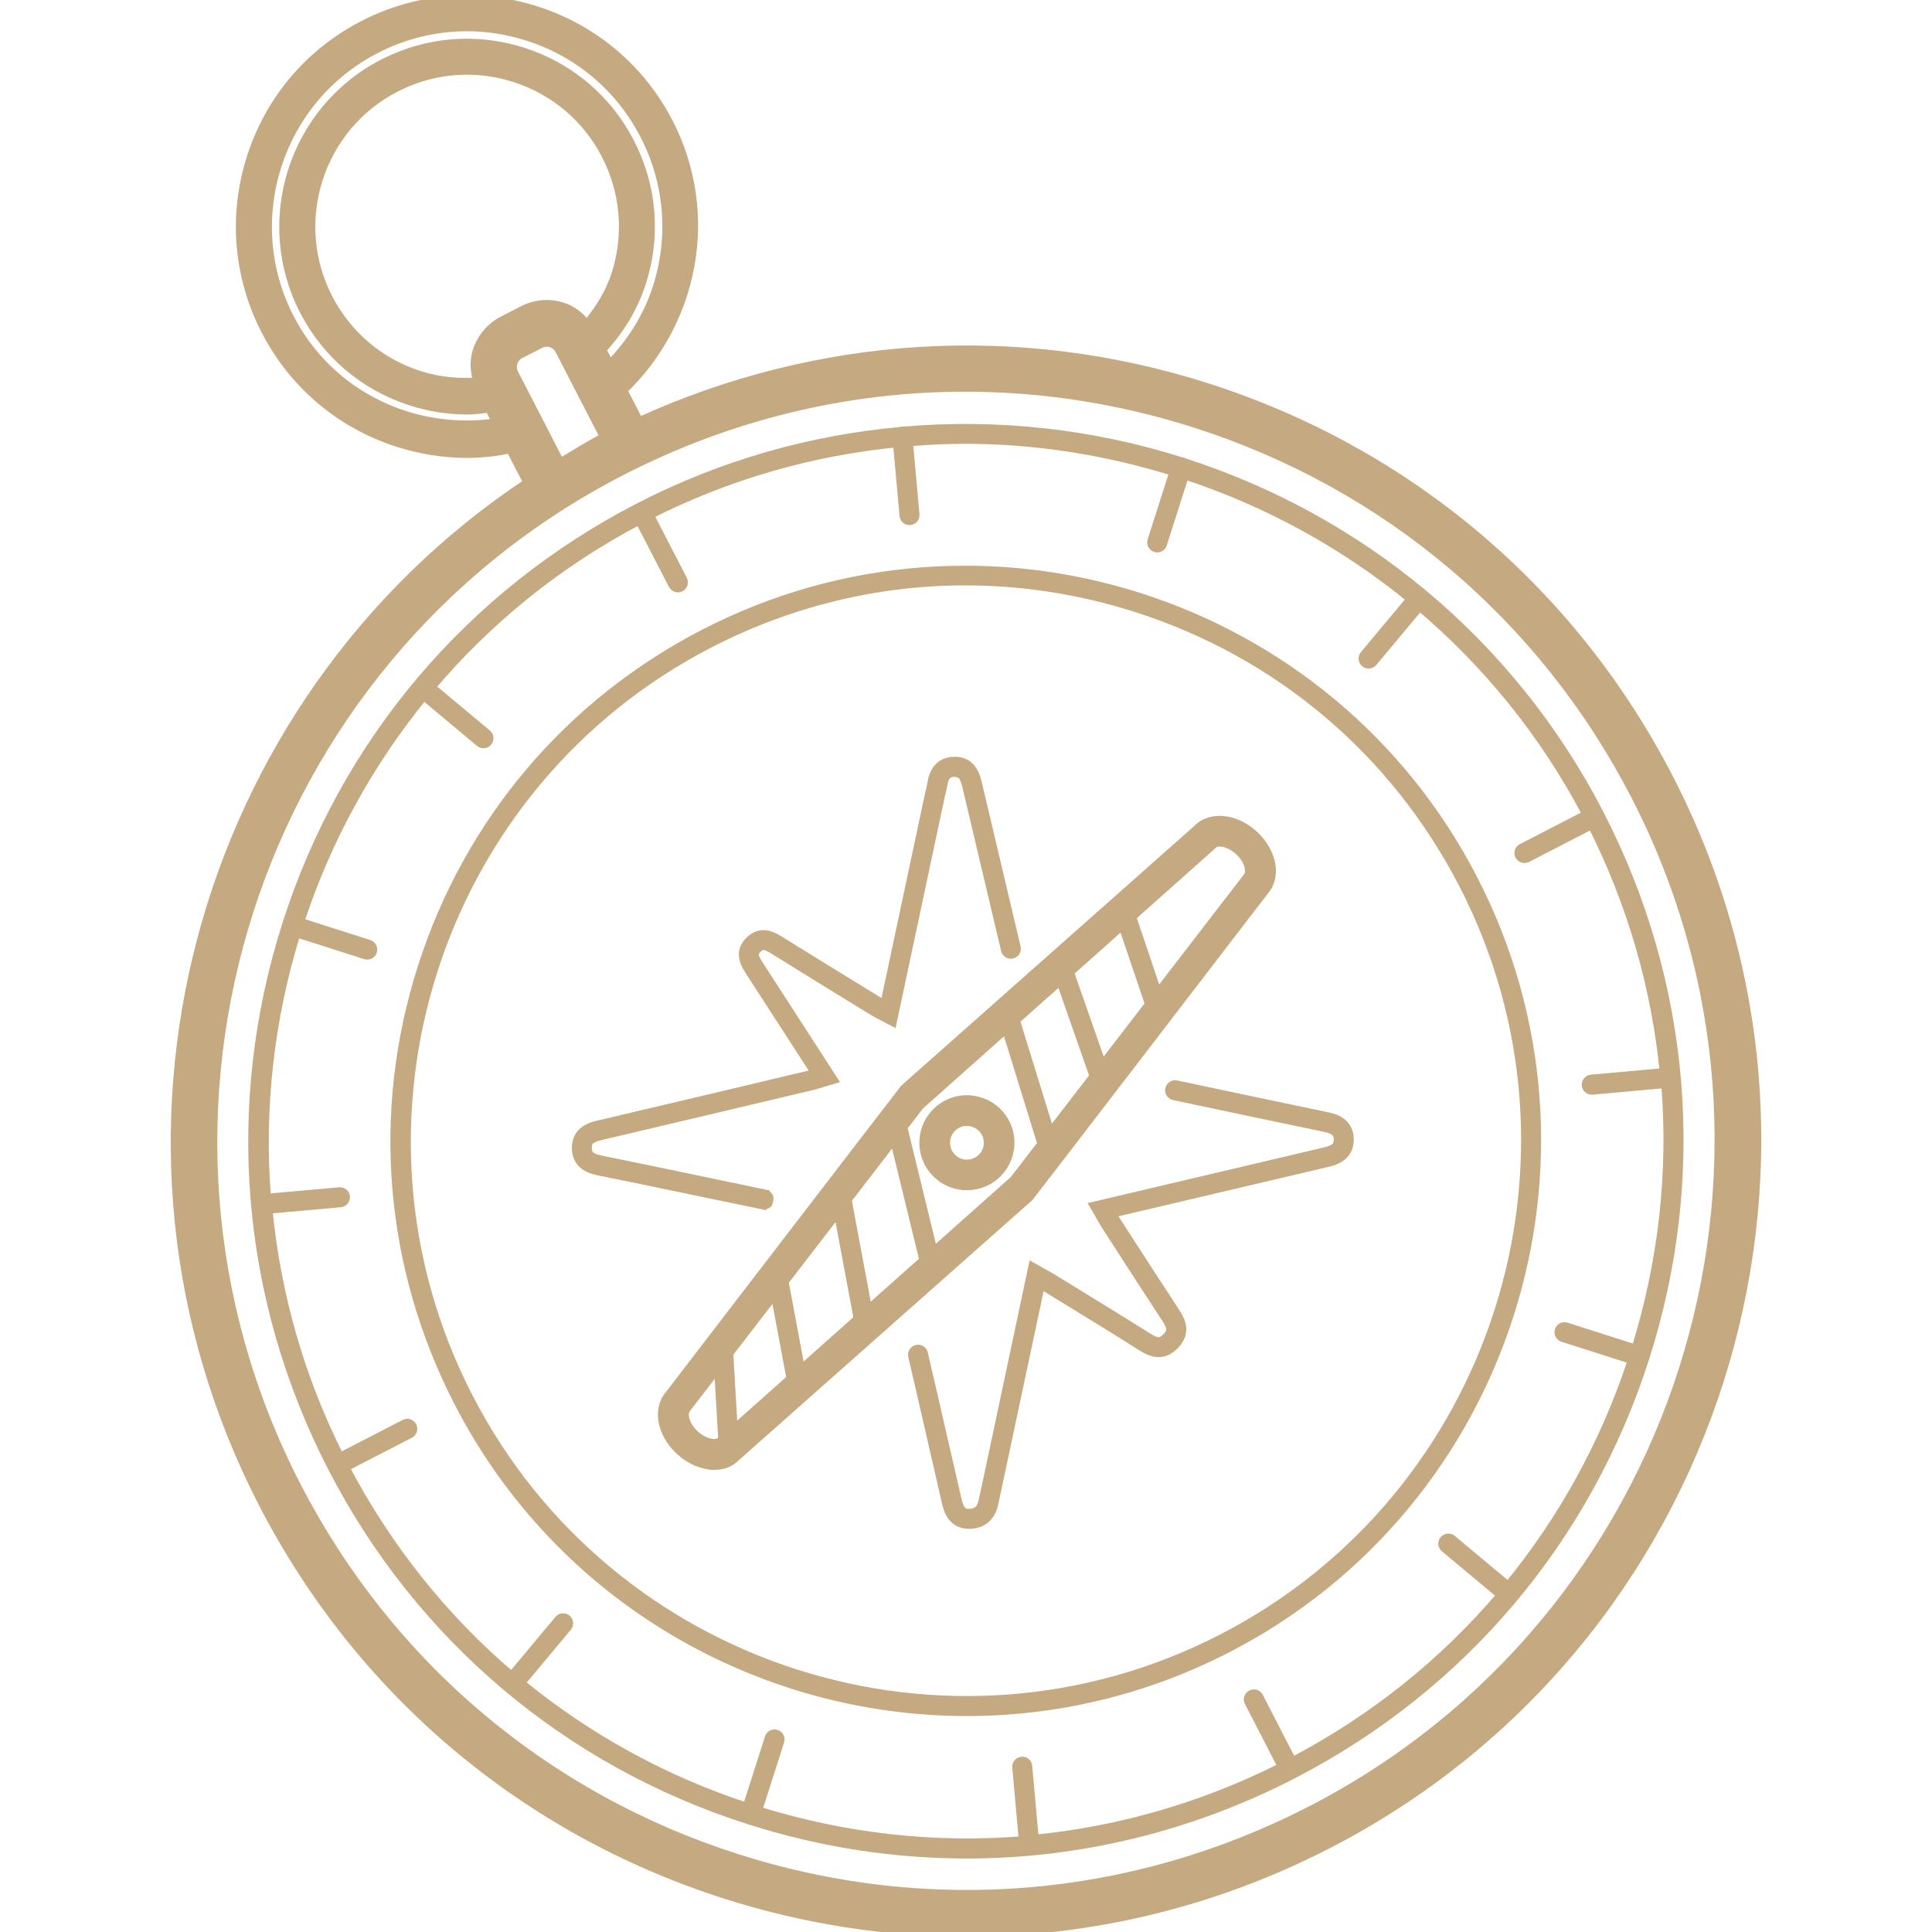 <!DOCTYPE svg PUBLIC "-//W3C//DTD SVG 1.1//EN" "http://www.w3.org/Graphics/SVG/1.1/DTD/svg11.dtd">
<!-- Uploaded to: SVG Repo, www.svgrepo.com, Transformed by: SVG Repo Mixer Tools -->
<svg fill="#C5A981" height="800px" width="800px" version="1.1" id="Layer_1" xmlns="http://www.w3.org/2000/svg" xmlns:xlink="http://www.w3.org/1999/xlink" viewBox="0 0 205.806 205.806" xml:space="preserve" stroke="#C5A981">
<g id="SVGRepo_bgCarrier" stroke-width="0"/>
<g id="SVGRepo_tracerCarrier" stroke-linecap="round" stroke-linejoin="round"/>
<g id="SVGRepo_iconCarrier"> <g> <g> <g> <path d="M177.763,82.934c-10.312-19.996-27.792-34.78-49.22-41.632c-20.112-6.42-41.408-5.044-60.484,3.656l-1.748-3.392 c7.564-7.196,9.916-18.74,4.896-28.48c-2.952-5.728-7.96-9.964-14.096-11.928c-6.148-1.964-12.676-1.416-18.404,1.536 c-5.728,2.952-9.964,7.96-11.924,14.1c-1.96,6.14-1.416,12.676,1.536,18.404c2.952,5.728,7.96,9.964,14.1,11.924 c2.42,0.772,4.904,1.16,7.372,1.16c1.544,0,3.08-0.192,4.596-0.492l1.876,3.64C21.011,74.846,8.199,121.658,28.039,160.134 c10.312,19.996,27.788,34.78,49.22,41.632c8.448,2.7,17.116,4.04,25.736,4.04c13.248,0,26.392-3.16,38.504-9.408 C182.775,175.11,199.047,124.214,177.763,82.934z M30.831,33.894c-5.38-10.436-1.268-23.304,9.168-28.684 c3.06-1.58,6.384-2.38,9.732-2.38c2.18,0,4.372,0.34,6.508,1.024c5.416,1.732,9.836,5.468,12.44,10.524 c2.608,5.056,3.088,10.824,1.356,16.24c-1.02,3.196-2.808,5.976-5.096,8.3l-0.868-1.684c1.892-2.036,3.384-4.432,4.256-7.16 c1.588-4.964,1.144-10.248-1.244-14.876c-2.388-4.632-6.432-8.056-11.396-9.64C50.723,3.97,45.443,4.414,40.811,6.802 c-9.56,4.928-13.328,16.716-8.4,26.276c2.388,4.628,6.436,8.052,11.4,9.64c1.956,0.628,3.964,0.936,5.96,0.936 c0.792,0,1.576-0.104,2.364-0.212l0.828,1.604C44.179,46.382,35.123,42.222,30.831,33.894z M53.579,34.178 c-1.308,0.672-2.276,1.82-2.728,3.228c-0.352,1.096-0.252,2.22,0.084,3.292c-2.088,0.16-4.196-0.024-6.252-0.684 c-4.244-1.356-7.7-4.28-9.744-8.24c-4.212-8.168-0.992-18.244,7.18-22.456c2.396-1.236,5-1.86,7.62-1.86 c1.704,0,3.42,0.264,5.092,0.8c4.244,1.356,7.7,4.28,9.74,8.24c2.04,3.956,2.416,8.472,1.064,12.716 c-0.656,2.048-1.788,3.82-3.128,5.42c-0.676-0.86-1.512-1.568-2.58-1.908c-1.412-0.452-2.908-0.328-4.212,0.348L53.579,34.178z M54.727,39.794c-0.188-0.364-0.224-0.784-0.096-1.18s0.4-0.72,0.764-0.908l2.144-1.104c0.22-0.112,0.46-0.172,0.7-0.172 c0.16,0,0.324,0.024,0.48,0.076c0.396,0.128,0.72,0.4,0.908,0.764l4.812,9.332c-0.048,0.024-0.096,0.04-0.144,0.064 c-1.608,0.828-3.108,1.78-4.636,2.696L54.727,39.794z M139.675,192.866c-19.052,9.824-40.796,11.644-61.216,5.112 c-20.42-6.528-37.076-20.616-46.9-39.672C11.279,118.97,26.783,70.47,66.119,50.19c11.544-5.952,24.068-8.964,36.688-8.964 c8.216,0,16.476,1.276,24.524,3.848c20.42,6.528,37.08,20.616,46.904,39.672C194.515,124.086,179.011,172.59,139.675,192.866z"/> <path d="M170.367,86.746c-4.792-9.296-11.252-17.184-18.824-23.488c-7.56-6.292-16.228-11.004-25.46-13.968 c-0.032-0.016-0.04-0.052-0.076-0.064c-0.032-0.012-0.064,0.012-0.1,0.008c-9.516-3.028-19.624-4.164-29.728-3.28 c-0.036,0-0.06-0.032-0.096-0.028c-0.04,0.004-0.064,0.04-0.1,0.052c-9.464,0.852-18.924,3.464-27.88,8.08 c-18.02,9.292-31.348,25.044-37.52,44.36s-4.456,39.876,4.836,57.9c9.292,18.024,25.044,31.348,44.36,37.52 c7.616,2.432,15.424,3.64,23.196,3.64c11.936,0,23.784-2.848,34.7-8.476c18.024-9.292,31.348-25.044,37.52-44.36 C181.367,125.326,179.659,104.766,170.367,86.746z M174.271,143.75l-7.44-2.376c-0.3-0.104-0.616,0.068-0.712,0.368 c-0.096,0.296,0.068,0.616,0.368,0.712l7.436,2.376c-2.936,8.956-7.452,17.104-13.264,24.184l-6.012-5.02 c-0.236-0.196-0.592-0.168-0.8,0.072c-0.2,0.24-0.168,0.596,0.072,0.8l6.04,5.044c-6.132,7.232-13.672,13.268-22.312,17.8 l-3.576-6.94c-0.144-0.28-0.484-0.388-0.764-0.244c-0.276,0.144-0.388,0.484-0.244,0.764l3.576,6.94 c-8.408,4.256-17.364,6.828-26.48,7.72l-0.7-7.8c-0.028-0.312-0.288-0.568-0.616-0.512c-0.312,0.028-0.54,0.304-0.512,0.616 l0.704,7.84c-9.448,0.78-19.048-0.284-28.364-3.188l2.376-7.44c0.096-0.296-0.068-0.616-0.368-0.712 c-0.296-0.1-0.616,0.068-0.712,0.368l-2.376,7.44c-8.956-2.936-17.104-7.452-24.184-13.264l5.016-6.012 c0.2-0.24,0.168-0.596-0.072-0.8c-0.236-0.196-0.596-0.168-0.8,0.072l-5.044,6.044c-7.232-6.132-13.268-13.672-17.804-22.312 l6.944-3.58c0.28-0.144,0.388-0.488,0.244-0.764c-0.148-0.28-0.484-0.384-0.764-0.244l-6.94,3.58 c-4.312-8.524-6.8-17.492-7.668-26.484l7.744-0.696c0.312-0.028,0.54-0.304,0.512-0.616c-0.024-0.312-0.284-0.536-0.616-0.512 l-7.784,0.7c-0.78-9.632,0.336-19.256,3.164-28.348l7.408,2.368c0.056,0.02,0.116,0.028,0.172,0.028 c0.24,0,0.464-0.152,0.54-0.396c0.096-0.296-0.068-0.616-0.368-0.712l-7.404-2.368c2.868-8.748,7.336-16.964,13.252-24.18 l5.996,5.008c0.104,0.088,0.236,0.132,0.364,0.132c0.164,0,0.324-0.068,0.436-0.204c0.2-0.24,0.168-0.596-0.072-0.8l-5.996-5.004 c6.032-7.136,13.504-13.24,22.26-17.84l3.58,6.94c0.1,0.196,0.3,0.308,0.504,0.308c0.088,0,0.176-0.02,0.26-0.064 c0.28-0.144,0.388-0.488,0.244-0.764l-3.584-6.948c8.524-4.316,17.496-6.82,26.488-7.688l0.7,7.776 c0.024,0.296,0.272,0.516,0.564,0.516c0.016,0,0.032,0,0.052,0c0.312-0.028,0.54-0.304,0.512-0.616l-0.7-7.772 c2.008-0.164,4.012-0.272,6.016-0.272c7.608,0,15.132,1.204,22.328,3.444l-2.36,7.388c-0.096,0.296,0.068,0.616,0.368,0.712 c0.056,0.02,0.116,0.028,0.172,0.028c0.24,0,0.464-0.152,0.54-0.396l2.364-7.396c8.744,2.868,16.964,7.328,24.18,13.244l-5,5.992 c-0.2,0.24-0.168,0.596,0.072,0.8c0.104,0.088,0.236,0.132,0.364,0.132c0.164,0,0.324-0.068,0.436-0.204l4.992-5.98 c7.136,6.032,13.26,13.484,17.86,22.244l-6.948,3.584c-0.28,0.144-0.388,0.488-0.244,0.764c0.1,0.196,0.3,0.308,0.504,0.308 c0.088,0,0.176-0.02,0.26-0.064l6.94-3.58c4.256,8.408,6.828,17.364,7.72,26.48l-7.8,0.704c-0.312,0.028-0.54,0.304-0.512,0.616 c0.024,0.296,0.272,0.516,0.564,0.516c0.016,0,0.032,0,0.052,0l7.84-0.708C178.235,124.838,177.171,134.434,174.271,143.75z"/> <path d="M75.047,67.51c-14.428,7.44-25.1,20.056-30.044,35.516c-4.944,15.46-3.568,31.928,3.872,46.356 c10.776,20.904,32.08,32.92,54.12,32.92c9.368,0,18.868-2.168,27.752-6.752c29.788-15.356,41.528-52.084,26.168-81.876 C141.563,63.89,104.831,52.158,75.047,67.51z M130.231,174.546c-29.224,15.076-65.272,3.552-80.344-25.68 s-3.552-65.276,25.68-80.348c8.576-4.42,17.884-6.66,27.264-6.66c6.104,0,12.244,0.948,18.228,2.86 c15.176,4.848,27.552,15.32,34.852,29.48C170.983,123.43,159.459,159.474,130.231,174.546z"/> <path d="M79.471,127.958c0.304,0.064,0.572,0.12,0.8,0.164c0.008,0.004,0.02,0.004,0.032,0.008l0.892,0.188l0.004-0.028 c0.56,0.076,0.596-0.064,0.668-0.412c0.08-0.376-0.008-0.52-0.444-0.652l0.004-0.02l-0.604-0.124 c-0.088-0.02-0.184-0.04-0.288-0.06c-0.004,0-0.012-0.004-0.02-0.004l-8.476-1.772c-2.648-0.552-5.296-1.104-7.948-1.636 c-1.16-0.232-1.536-0.552-1.548-1.312c-0.012-0.768,0.336-1.084,1.504-1.356c7.532-1.772,15.064-3.564,22.592-5.348 c0.272-0.064,0.536-0.148,0.84-0.244l1.22-0.364l-2.064-3.196c-1.92-2.98-3.804-5.892-5.708-8.828 c-0.648-0.992-0.82-1.388-0.236-1.948c0.536-0.524,0.948-0.352,1.884,0.232c2.916,1.82,5.84,3.612,8.768,5.412l1.676,1.028 c0.276,0.172,0.568,0.32,0.892,0.488l1.136,0.596l5.14-24.156l0.072-0.288c0.044-0.172,0.088-0.34,0.116-0.516 c0.18-1.144,0.5-1.536,1.268-1.56c0.852,0.04,1.108,0.412,1.396,1.644c1.36,5.768,2.728,11.536,4.092,17.3 c0.072,0.304,0.368,0.504,0.68,0.42c0.304-0.072,0.492-0.376,0.42-0.68c-1.368-5.764-2.732-11.532-4.088-17.3 c-0.224-0.964-0.64-2.588-2.532-2.516c-1.972,0.052-2.252,1.84-2.356,2.516c-0.02,0.136-0.056,0.272-0.092,0.408 c-0.028,0.112-0.06,0.228-0.084,0.34l-4.828,22.692c-0.228-0.116-0.436-0.228-0.636-0.348l-1.676-1.028 c-2.924-1.796-5.852-3.588-8.764-5.404c-0.816-0.508-2.04-1.264-3.268-0.088c-1.312,1.26-0.48,2.54,0.088,3.412 c1.888,2.908,3.768,5.82,5.692,8.8l1.248,1.928c-0.192,0.06-0.372,0.112-0.552,0.156c-7.528,1.788-15.06,3.576-22.588,5.344 c-0.724,0.168-2.412,0.568-2.376,2.484c0.036,1.92,1.736,2.26,2.46,2.408c2.648,0.528,5.292,1.08,7.936,1.632L79.471,127.958z"/> <path d="M141.319,118.962c-5.34-1.116-10.684-2.24-16.024-3.376c-0.304-0.068-0.608,0.132-0.672,0.436 c-0.064,0.304,0.132,0.608,0.436,0.672c5.34,1.136,10.68,2.26,16.028,3.376c1.108,0.232,1.5,0.584,1.488,1.356 c-0.008,0.708-0.384,1.044-1.424,1.288l-24.524,5.776l0.684,1.184c0.18,0.32,0.344,0.604,0.52,0.88l1.04,1.612 c1.784,2.764,3.568,5.532,5.376,8.28c0.628,0.952,0.644,1.4,0.072,2c-0.616,0.652-1.088,0.652-2.096,0.012 c-2.58-1.632-5.18-3.228-7.784-4.82l-2.252-1.38c-0.296-0.18-0.596-0.348-0.932-0.536l-1.228-0.692l-5.104,24.056l-0.08,0.332 c-0.036,0.148-0.072,0.296-0.1,0.448c-0.176,0.932-0.648,1.352-1.512,1.36c-0.004,0-0.008,0-0.012,0 c-0.704,0-1.024-0.356-1.272-1.404c-0.412-1.756-1.016-4.4-1.636-7.112c-0.732-3.184-1.48-6.468-1.968-8.528 c-0.068-0.304-0.364-0.496-0.68-0.42c-0.304,0.072-0.492,0.376-0.42,0.68c0.488,2.06,1.236,5.336,1.964,8.52 c0.62,2.716,1.228,5.36,1.636,7.12c0.148,0.624,0.536,2.276,2.38,2.276c0.004,0,0.012,0,0.02,0c1.412-0.012,2.34-0.82,2.62-2.276 c0.024-0.136,0.06-0.264,0.088-0.4l4.872-22.912c0.276,0.152,0.528,0.296,0.776,0.448l2.252,1.38 c2.6,1.592,5.196,3.18,7.768,4.812c1.036,0.656,2.26,1.148,3.528-0.188c1.192-1.26,0.696-2.428,0.052-3.408 c-1.808-2.744-3.588-5.508-5.372-8.272l-1.04-1.612c-0.144-0.22-0.272-0.448-0.416-0.696l23.04-5.424 c0.62-0.148,2.276-0.536,2.3-2.38C143.735,119.462,141.983,119.098,141.319,118.962z"/> <path d="M134.591,94.97c1.412-1.508,0.964-4.14-1.012-5.988c-0.884-0.828-1.96-1.368-3.024-1.524 c-1.192-0.184-2.3,0.16-2.94,0.848l-31.252,27.692c-0.132,0.144-24.956,32.496-24.956,32.496 c-1.408,1.512-0.964,4.144,1.012,5.992c1.132,1.052,2.484,1.592,3.68,1.592c0.9,0,1.716-0.304,2.284-0.916l31.24-27.68 C109.763,127.33,134.591,94.97,134.591,94.97z M129.195,89.93c0.28-0.304,0.816-0.26,1.028-0.228 c0.608,0.088,1.268,0.432,1.812,0.94c1.072,1,1.36,2.296,0.832,2.864l-9.556,12.408l-2.772-8.204 c-0.008-0.016-0.028-0.024-0.036-0.04L129.195,89.93z M119.599,98.474l2.88,8.52l-5.076,6.592l-3.512-10.032L119.599,98.474z M112.975,104.366l3.596,10.288l-4.704,6.108l-3.736-12.084L112.975,104.366z M76.807,153.53 c-0.456,0.488-1.764,0.292-2.84-0.704c-1.068-1-1.356-2.296-0.832-2.868l3.42-4.44l0.456,7.832L76.807,153.53z M78.091,152.39 l-0.48-8.244l4.96-6.436l1.716,9.168L78.091,152.39z M85.275,145.998l-1.776-9.488l5.792-7.516l2.152,11.512L85.275,145.998z M92.427,139.622l-2.212-11.836l5.052-6.56l3.18,13.04L92.427,139.622z M99.403,133.418l-3.252-13.34l1.804-2.344l9.244-8.228 l3.82,12.356l-2.976,3.864L99.403,133.418z"/> <path d="M102.843,117.166c-1.22,0.044-2.348,0.556-3.18,1.448c-1.72,1.836-1.62,4.736,0.22,6.452c0.88,0.82,2,1.224,3.116,1.224 c1.224,0,2.44-0.488,3.336-1.448c0.832-0.892,1.268-2.056,1.228-3.272c-0.044-1.22-0.556-2.348-1.448-3.18 C105.227,117.562,104.043,117.146,102.843,117.166z M104.679,123.302c-0.868,0.924-2.32,0.976-3.248,0.112 c-0.924-0.868-0.976-2.324-0.112-3.248c0.42-0.448,0.988-0.708,1.604-0.728c0.58-0.004,1.196,0.2,1.648,0.62 c0.448,0.416,0.708,0.988,0.728,1.6C105.319,122.27,105.099,122.854,104.679,123.302z"/> </g> </g> </g> </g>
</svg>
